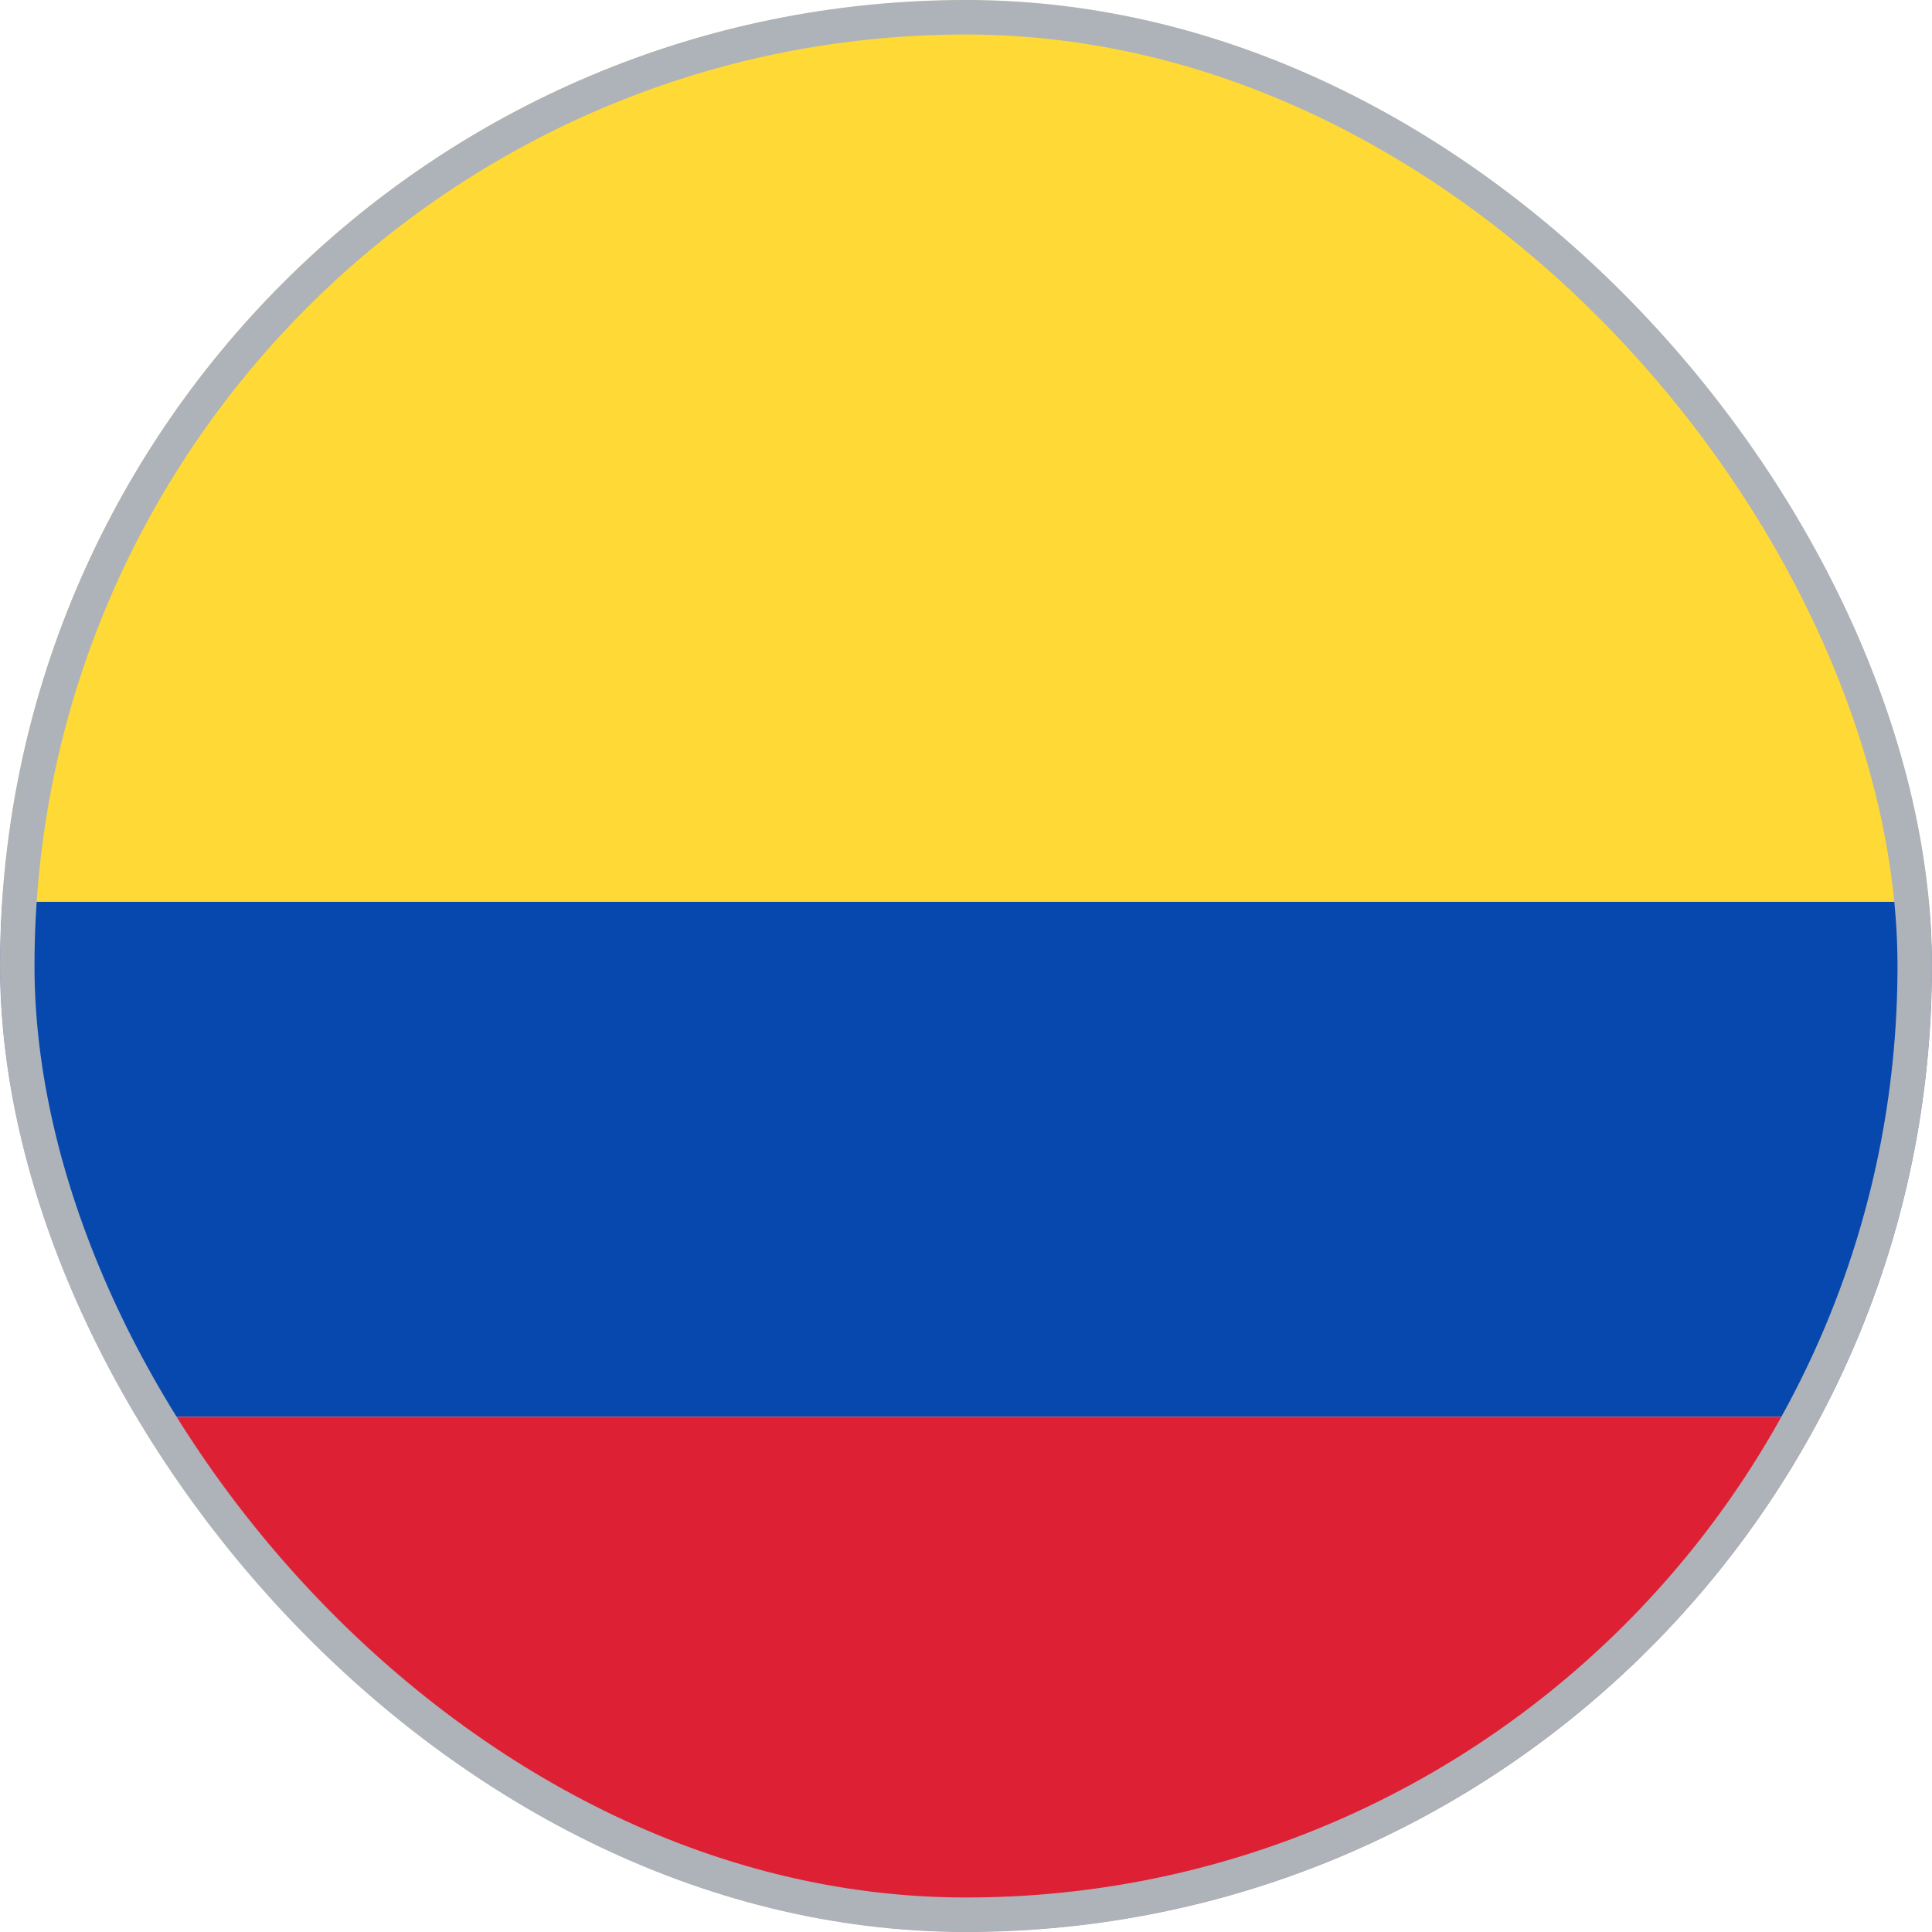 <svg width="28" height="28" viewBox="0 0 28 28" fill="none" xmlns="http://www.w3.org/2000/svg">
<g clip-path="url(#clip0_0_998)">
<rect width="28" height="28" rx="14" fill="white"/>
<rect x="-6" width="40" height="28" rx="2" fill="white"/>
<mask id="mask0_0_998" style="mask-type:luminance" maskUnits="userSpaceOnUse" x="-6" y="0" width="40" height="28">
<rect x="-6" width="40" height="28" rx="2" fill="white"/>
</mask>
<g mask="url(#mask0_0_998)">
<g filter="url(#filter0_d_0_998)">
<path fill-rule="evenodd" clip-rule="evenodd" d="M-6 20.533H34V13.067H-6V20.533Z" fill="#0748AE"/>
</g>
<g filter="url(#filter1_d_0_998)">
<path fill-rule="evenodd" clip-rule="evenodd" d="M-6 28H34V20.533H-6V28Z" fill="#DE2035"/>
</g>
<path fill-rule="evenodd" clip-rule="evenodd" d="M-6 13.067H34V0H-6V13.067Z" fill="#FFD935"/>
</g>
</g>
<rect x="0.25" y="0.25" width="27.5" height="27.5" rx="13.75" stroke="#AEB2B9" stroke-width="0.5"/>
<defs>
<filter id="filter0_d_0_998" x="-6" y="13.067" width="40" height="7.467" filterUnits="userSpaceOnUse" color-interpolation-filters="sRGB">
<feFlood flood-opacity="0" result="BackgroundImageFix"/>
<feColorMatrix in="SourceAlpha" type="matrix" values="0 0 0 0 0 0 0 0 0 0 0 0 0 0 0 0 0 0 127 0" result="hardAlpha"/>
<feOffset/>
<feColorMatrix type="matrix" values="0 0 0 0 0 0 0 0 0 0 0 0 0 0 0 0 0 0 0.06 0"/>
<feBlend mode="normal" in2="BackgroundImageFix" result="effect1_dropShadow_0_998"/>
<feBlend mode="normal" in="SourceGraphic" in2="effect1_dropShadow_0_998" result="shape"/>
</filter>
<filter id="filter1_d_0_998" x="-6" y="20.533" width="40" height="7.467" filterUnits="userSpaceOnUse" color-interpolation-filters="sRGB">
<feFlood flood-opacity="0" result="BackgroundImageFix"/>
<feColorMatrix in="SourceAlpha" type="matrix" values="0 0 0 0 0 0 0 0 0 0 0 0 0 0 0 0 0 0 127 0" result="hardAlpha"/>
<feOffset/>
<feColorMatrix type="matrix" values="0 0 0 0 0 0 0 0 0 0 0 0 0 0 0 0 0 0 0.06 0"/>
<feBlend mode="normal" in2="BackgroundImageFix" result="effect1_dropShadow_0_998"/>
<feBlend mode="normal" in="SourceGraphic" in2="effect1_dropShadow_0_998" result="shape"/>
</filter>
<clipPath id="clip0_0_998">
<rect width="28" height="28" rx="14" fill="white"/>
</clipPath>
</defs>
</svg>
